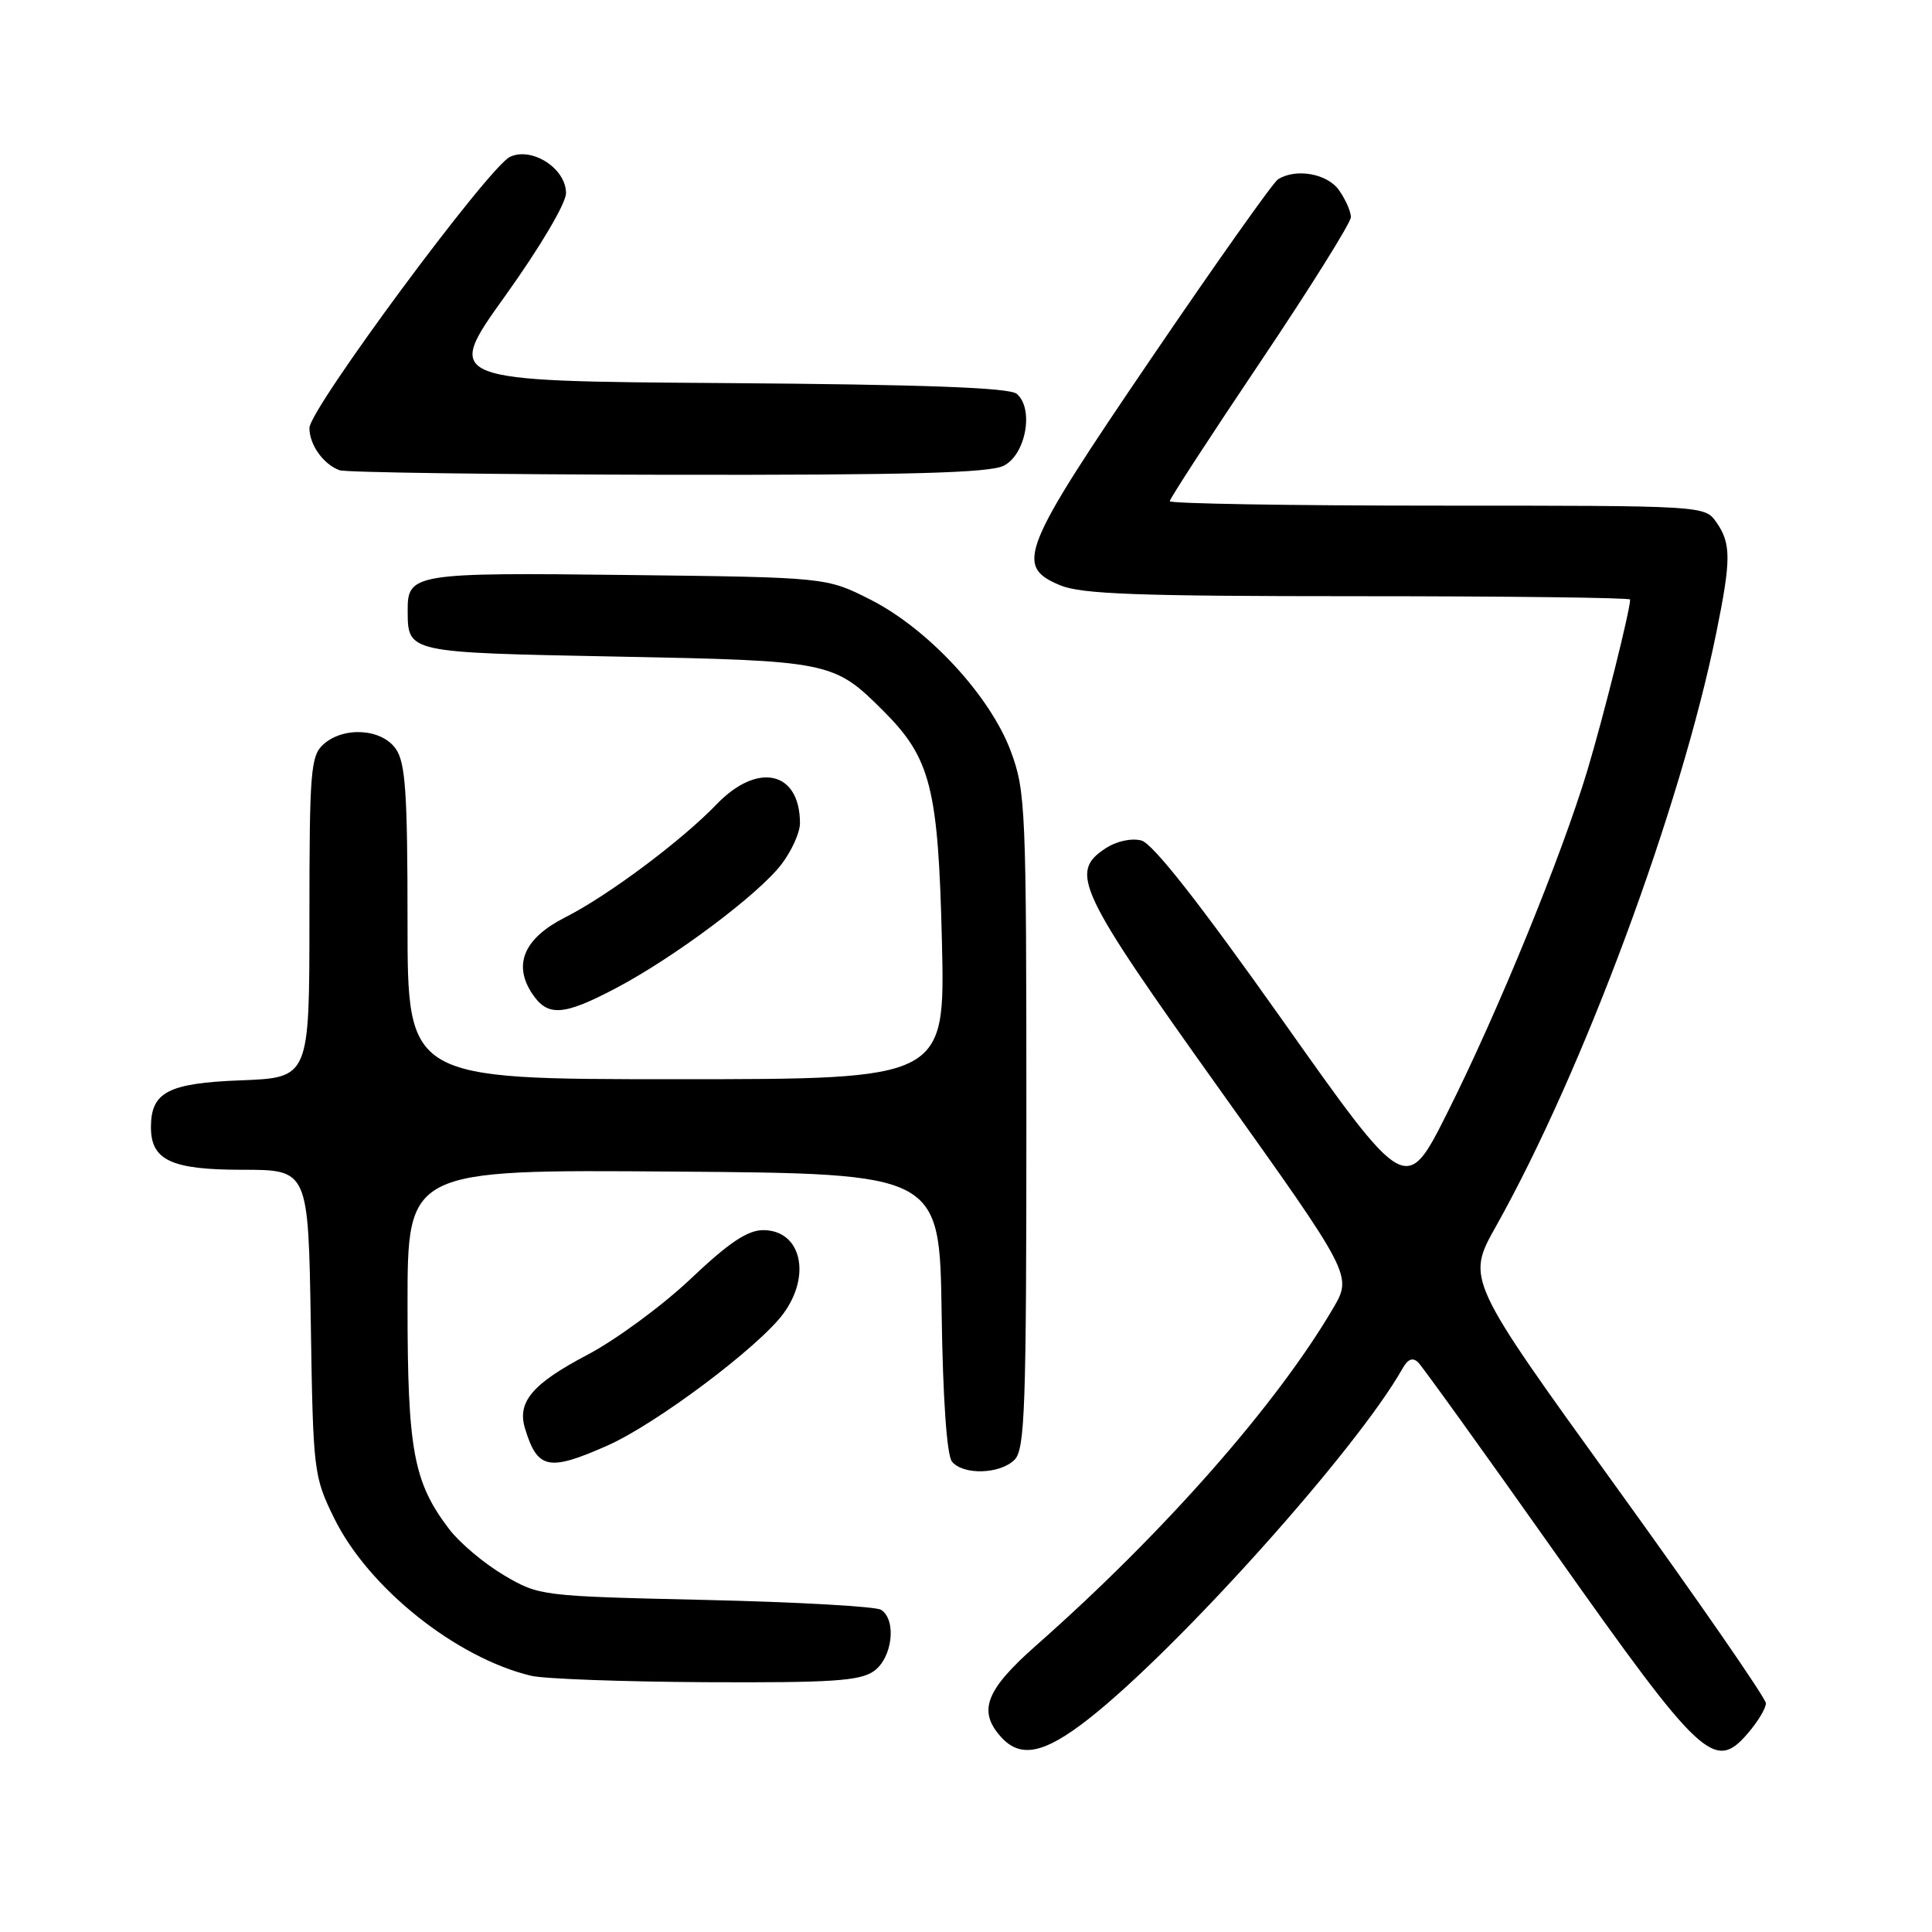 <?xml version="1.0" encoding="UTF-8" standalone="no"?>
<!DOCTYPE svg PUBLIC "-//W3C//DTD SVG 1.1//EN" "http://www.w3.org/Graphics/SVG/1.1/DTD/svg11.dtd" >
<svg xmlns="http://www.w3.org/2000/svg" xmlns:xlink="http://www.w3.org/1999/xlink" version="1.1" viewBox="0 0 256 256">
 <g >
 <path fill="currentColor"
d=" M 144.16 227.83 C 156.04 218.55 179.81 192.04 185.84 181.34 C 186.55 180.07 187.20 179.82 187.92 180.53 C 188.49 181.10 196.74 192.56 206.24 206.01 C 225.44 233.17 227.19 234.80 231.60 229.67 C 232.92 228.14 234.00 226.35 233.99 225.69 C 233.99 225.04 225.06 212.12 214.14 197.00 C 194.29 169.50 194.29 169.50 198.22 162.50 C 209.77 141.91 222.71 107.06 227.43 83.79 C 229.39 74.16 229.39 72.01 227.44 69.22 C 225.89 67.00 225.89 67.00 190.44 67.00 C 170.95 67.00 155.00 66.73 155.00 66.41 C 155.00 66.08 160.40 57.78 167.00 47.96 C 173.60 38.14 179.00 29.50 179.00 28.77 C 179.00 28.04 178.30 26.44 177.44 25.22 C 175.89 23.00 171.72 22.25 169.33 23.77 C 168.69 24.18 161.15 34.83 152.58 47.43 C 135.26 72.90 134.41 75.02 140.47 77.55 C 143.28 78.73 150.77 79.00 179.97 79.00 C 199.79 79.00 216.00 79.20 216.00 79.44 C 216.00 80.86 212.52 94.77 210.36 102.00 C 206.95 113.36 198.50 134.05 191.78 147.44 C 186.31 158.34 186.31 158.34 169.91 135.15 C 158.94 119.65 152.75 111.77 151.24 111.37 C 149.92 111.03 147.96 111.45 146.49 112.41 C 141.65 115.59 142.76 117.94 161.60 144.34 C 179.19 169.00 179.19 169.00 176.64 173.36 C 169.14 186.15 154.17 203.15 137.25 218.07 C 130.59 223.95 129.54 226.73 132.65 230.17 C 135.22 233.01 138.35 232.37 144.16 227.83 Z  M 115.78 221.44 C 118.24 219.72 118.85 214.67 116.75 213.31 C 116.06 212.86 105.60 212.28 93.50 212.00 C 71.67 211.50 71.46 211.48 66.78 208.73 C 64.19 207.20 60.94 204.47 59.55 202.66 C 54.78 196.41 54.00 192.20 54.00 172.86 C 54.00 154.97 54.00 154.97 89.25 155.24 C 124.50 155.50 124.50 155.50 124.77 173.93 C 124.94 185.45 125.46 192.85 126.15 193.68 C 127.65 195.49 132.51 195.34 134.43 193.43 C 135.81 192.05 136.00 186.58 136.00 148.47 C 136.00 106.94 135.91 104.84 133.92 99.50 C 131.17 92.17 122.97 83.32 115.33 79.45 C 109.50 76.50 109.50 76.50 83.18 76.19 C 54.90 75.85 53.99 76.00 54.02 80.87 C 54.05 86.51 53.79 86.46 81.71 87.00 C 110.05 87.55 110.48 87.64 117.06 94.21 C 123.33 100.48 124.32 104.40 124.81 124.75 C 125.24 143.00 125.24 143.00 89.62 143.00 C 54.00 143.00 54.00 143.00 54.00 122.22 C 54.00 105.04 53.73 101.06 52.44 99.22 C 50.55 96.53 45.51 96.23 42.83 98.65 C 41.17 100.16 41.00 102.24 41.00 121.56 C 41.00 142.80 41.00 142.80 31.92 143.15 C 22.27 143.52 20.00 144.71 20.00 149.36 C 20.00 153.74 22.70 155.00 32.08 155.00 C 40.85 155.00 40.85 155.00 41.18 175.25 C 41.49 195.08 41.56 195.62 44.29 201.19 C 48.81 210.39 60.42 219.67 70.38 222.05 C 72.10 222.46 82.51 222.84 93.53 222.90 C 110.15 222.98 113.93 222.74 115.78 221.44 Z  M 80.50 191.54 C 86.90 188.71 100.51 178.51 103.78 174.09 C 107.57 168.96 106.14 163.00 101.13 163.00 C 99.05 163.00 96.56 164.67 91.51 169.46 C 87.76 173.01 81.61 177.53 77.85 179.51 C 70.53 183.36 68.49 185.77 69.57 189.29 C 71.22 194.70 72.68 195.00 80.50 191.54 Z  M 81.59 130.95 C 89.30 126.90 100.51 118.51 103.55 114.52 C 104.90 112.76 106.00 110.31 106.00 109.09 C 106.00 102.18 100.40 100.91 94.95 106.58 C 90.30 111.41 80.57 118.68 74.88 121.56 C 69.47 124.30 67.96 127.76 70.48 131.61 C 72.54 134.75 74.61 134.63 81.59 130.95 Z  M 133.00 61.71 C 135.94 60.23 137.04 54.11 134.71 52.18 C 133.73 51.36 122.37 50.95 96.09 50.76 C 58.85 50.50 58.85 50.50 66.93 39.22 C 71.56 32.76 75.00 26.94 75.00 25.59 C 75.00 22.34 70.53 19.44 67.60 20.77 C 64.81 22.04 41.00 54.21 41.00 56.71 C 41.00 58.94 42.86 61.54 45.00 62.31 C 45.83 62.60 65.40 62.87 88.50 62.91 C 120.36 62.96 131.10 62.67 133.00 61.71 Z "/>
</g>
</svg>